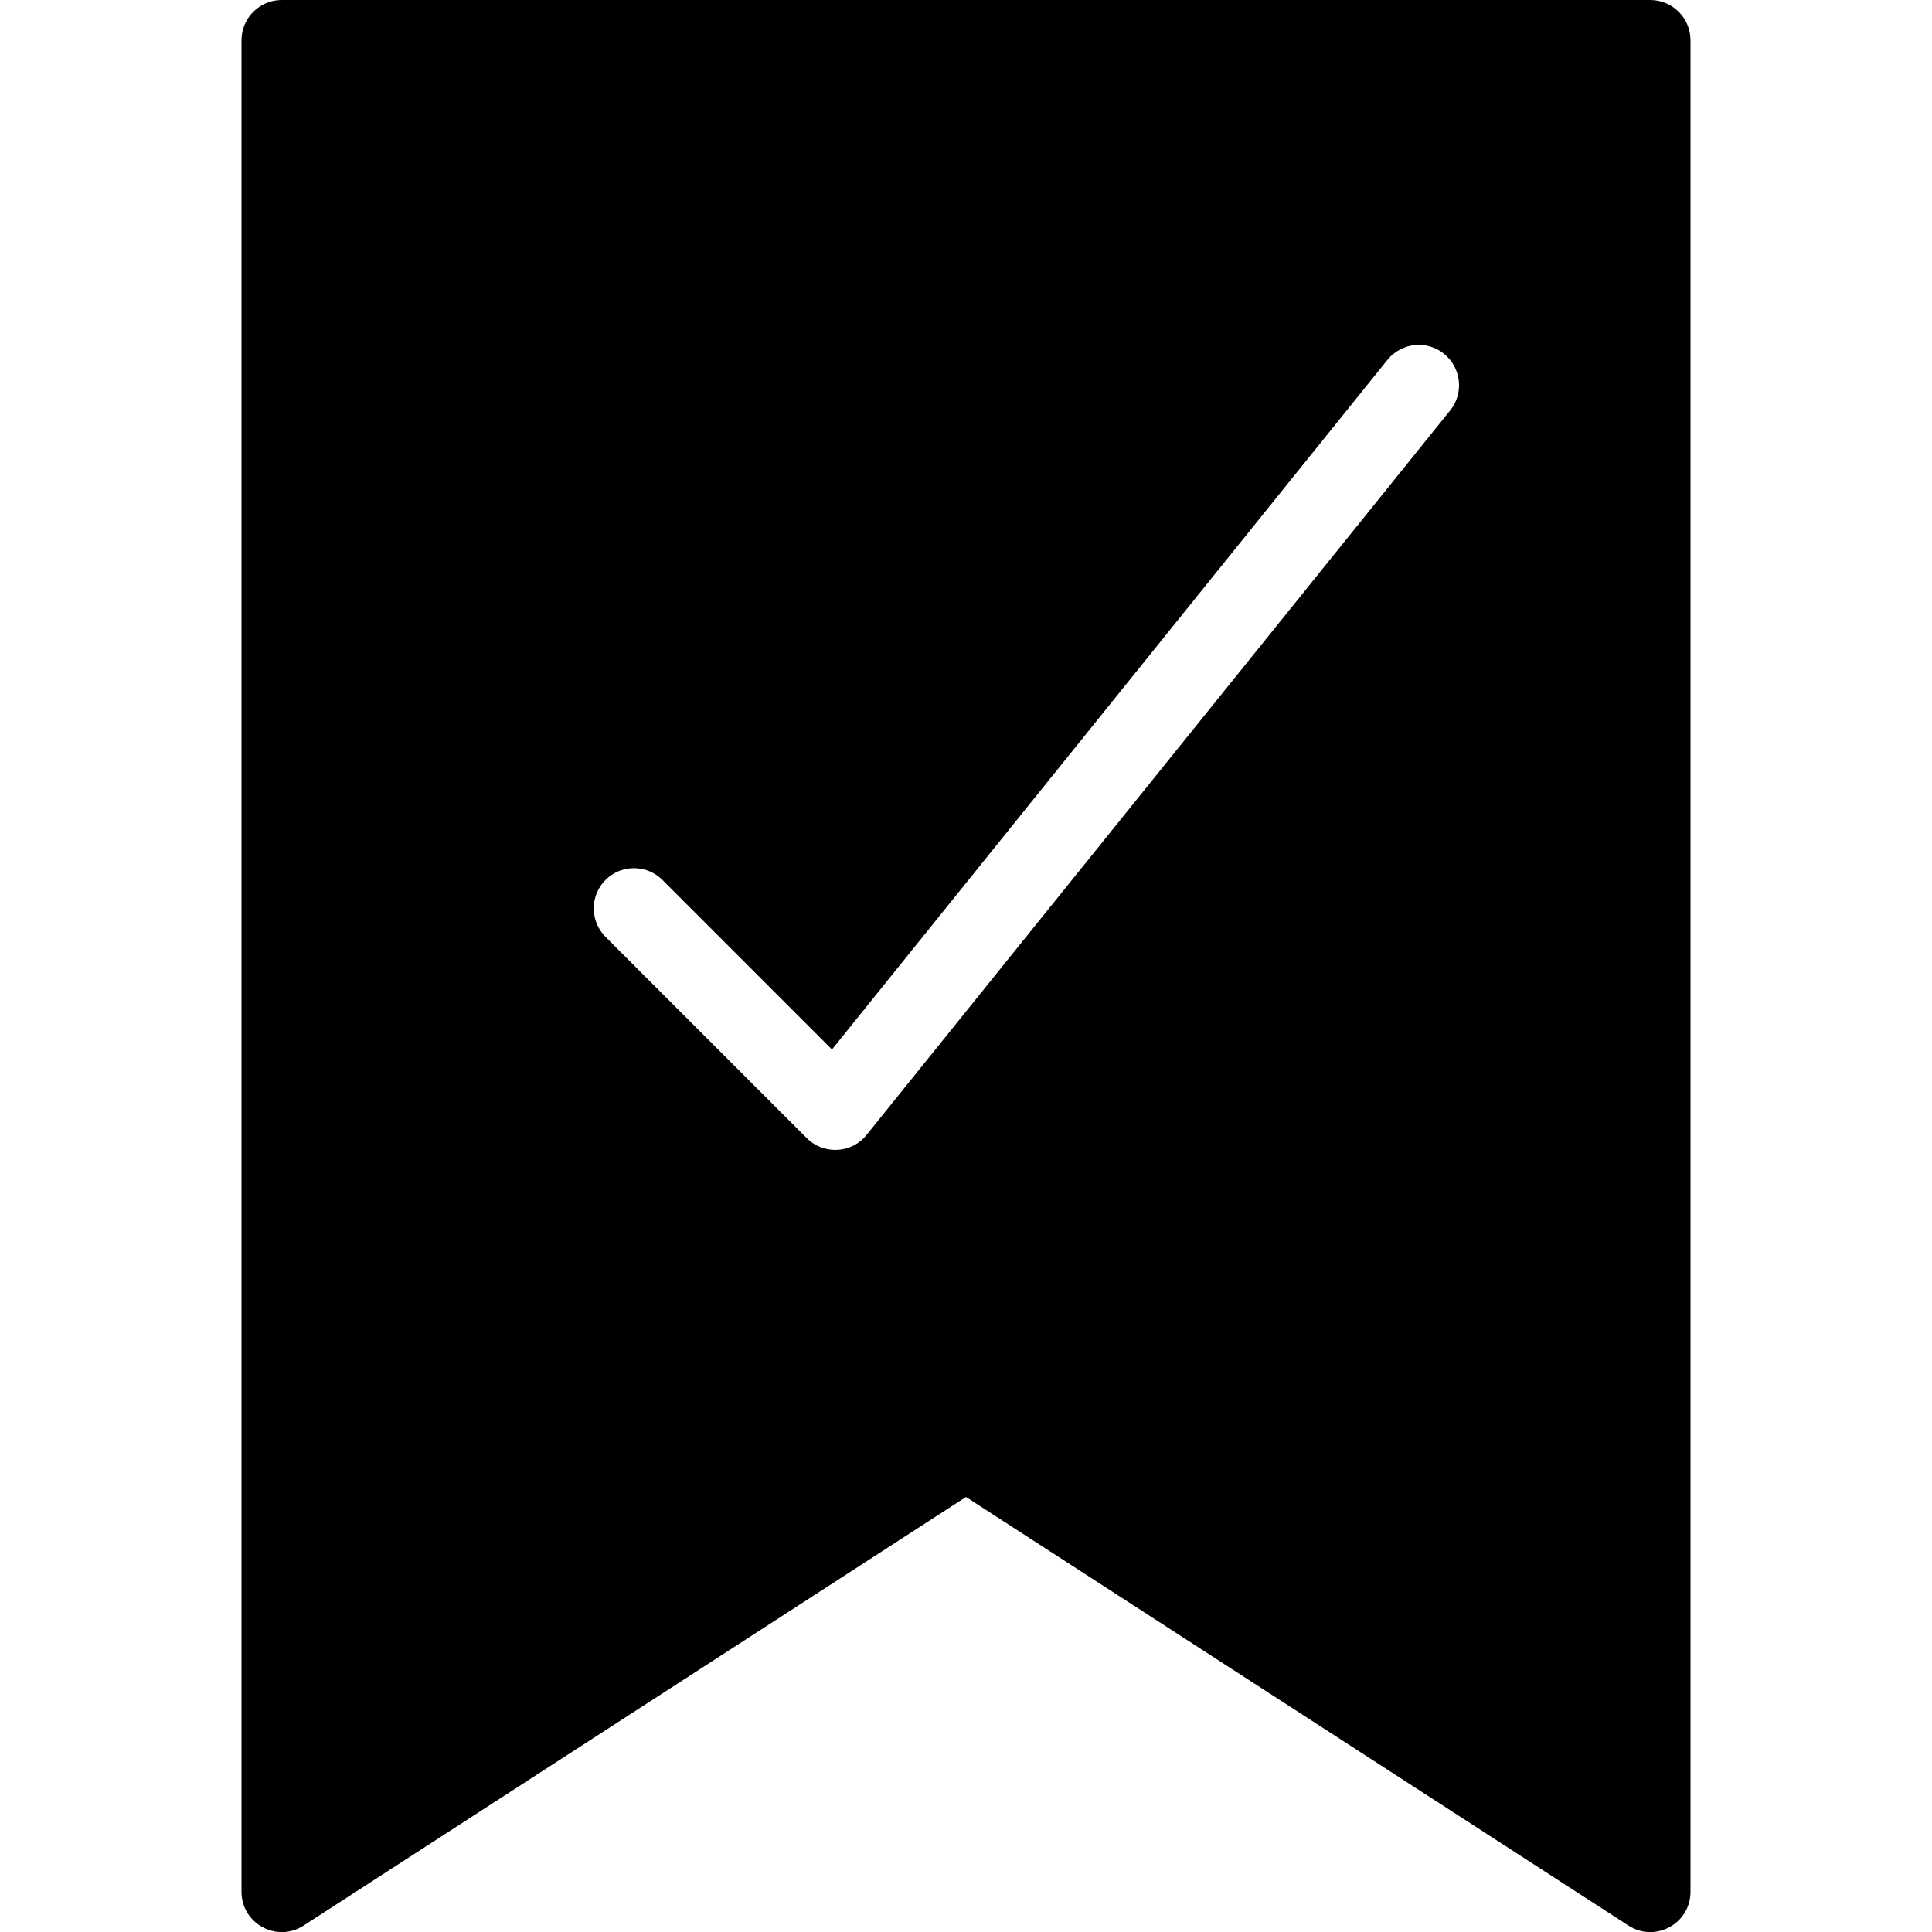 <?xml version="1.0" encoding="utf-8"?>
<!-- Generator: Adobe Illustrator 19.2.1, SVG Export Plug-In . SVG Version: 6.00 Build 0)  -->
<svg version="1.1" xmlns="http://www.w3.org/2000/svg" xmlns:xlink="http://www.w3.org/1999/xlink" x="0px" y="0px" width="24px"
	 height="24px" viewBox="0 0 24 24" enable-background="new 0 0 24 24" xml:space="preserve">
<g id="Filled_Icons_1_">
	<g id="Filled_Icons">
		<path d="M3.5,0C3.224,0,3,0.224,3,0.5v23c0,0.396,0.438,0.636,0.772,0.42L12,18.596l8.229,5.324C20.562,24.136,21,23.896,21,23.5
			v-23C21,0.224,20.776,0,20.5,0H3.5z M18.015,5.098l-7.25,9c-0.189,0.237-0.539,0.246-0.743,0.04l-2.5-2.5
			c-0.195-0.195-0.195-0.512,0-0.707s0.512-0.195,0.707,0l2.106,2.106l6.9-8.566c0.174-0.216,0.49-0.249,0.703-0.076
			C18.153,4.568,18.188,4.883,18.015,5.098z"/>
	</g>
	<g id="New_icons">
	</g>
</g>
<g id="Invisible_Shape">
	<rect fill="none" width="24" height="24"/>
</g>
</svg>
